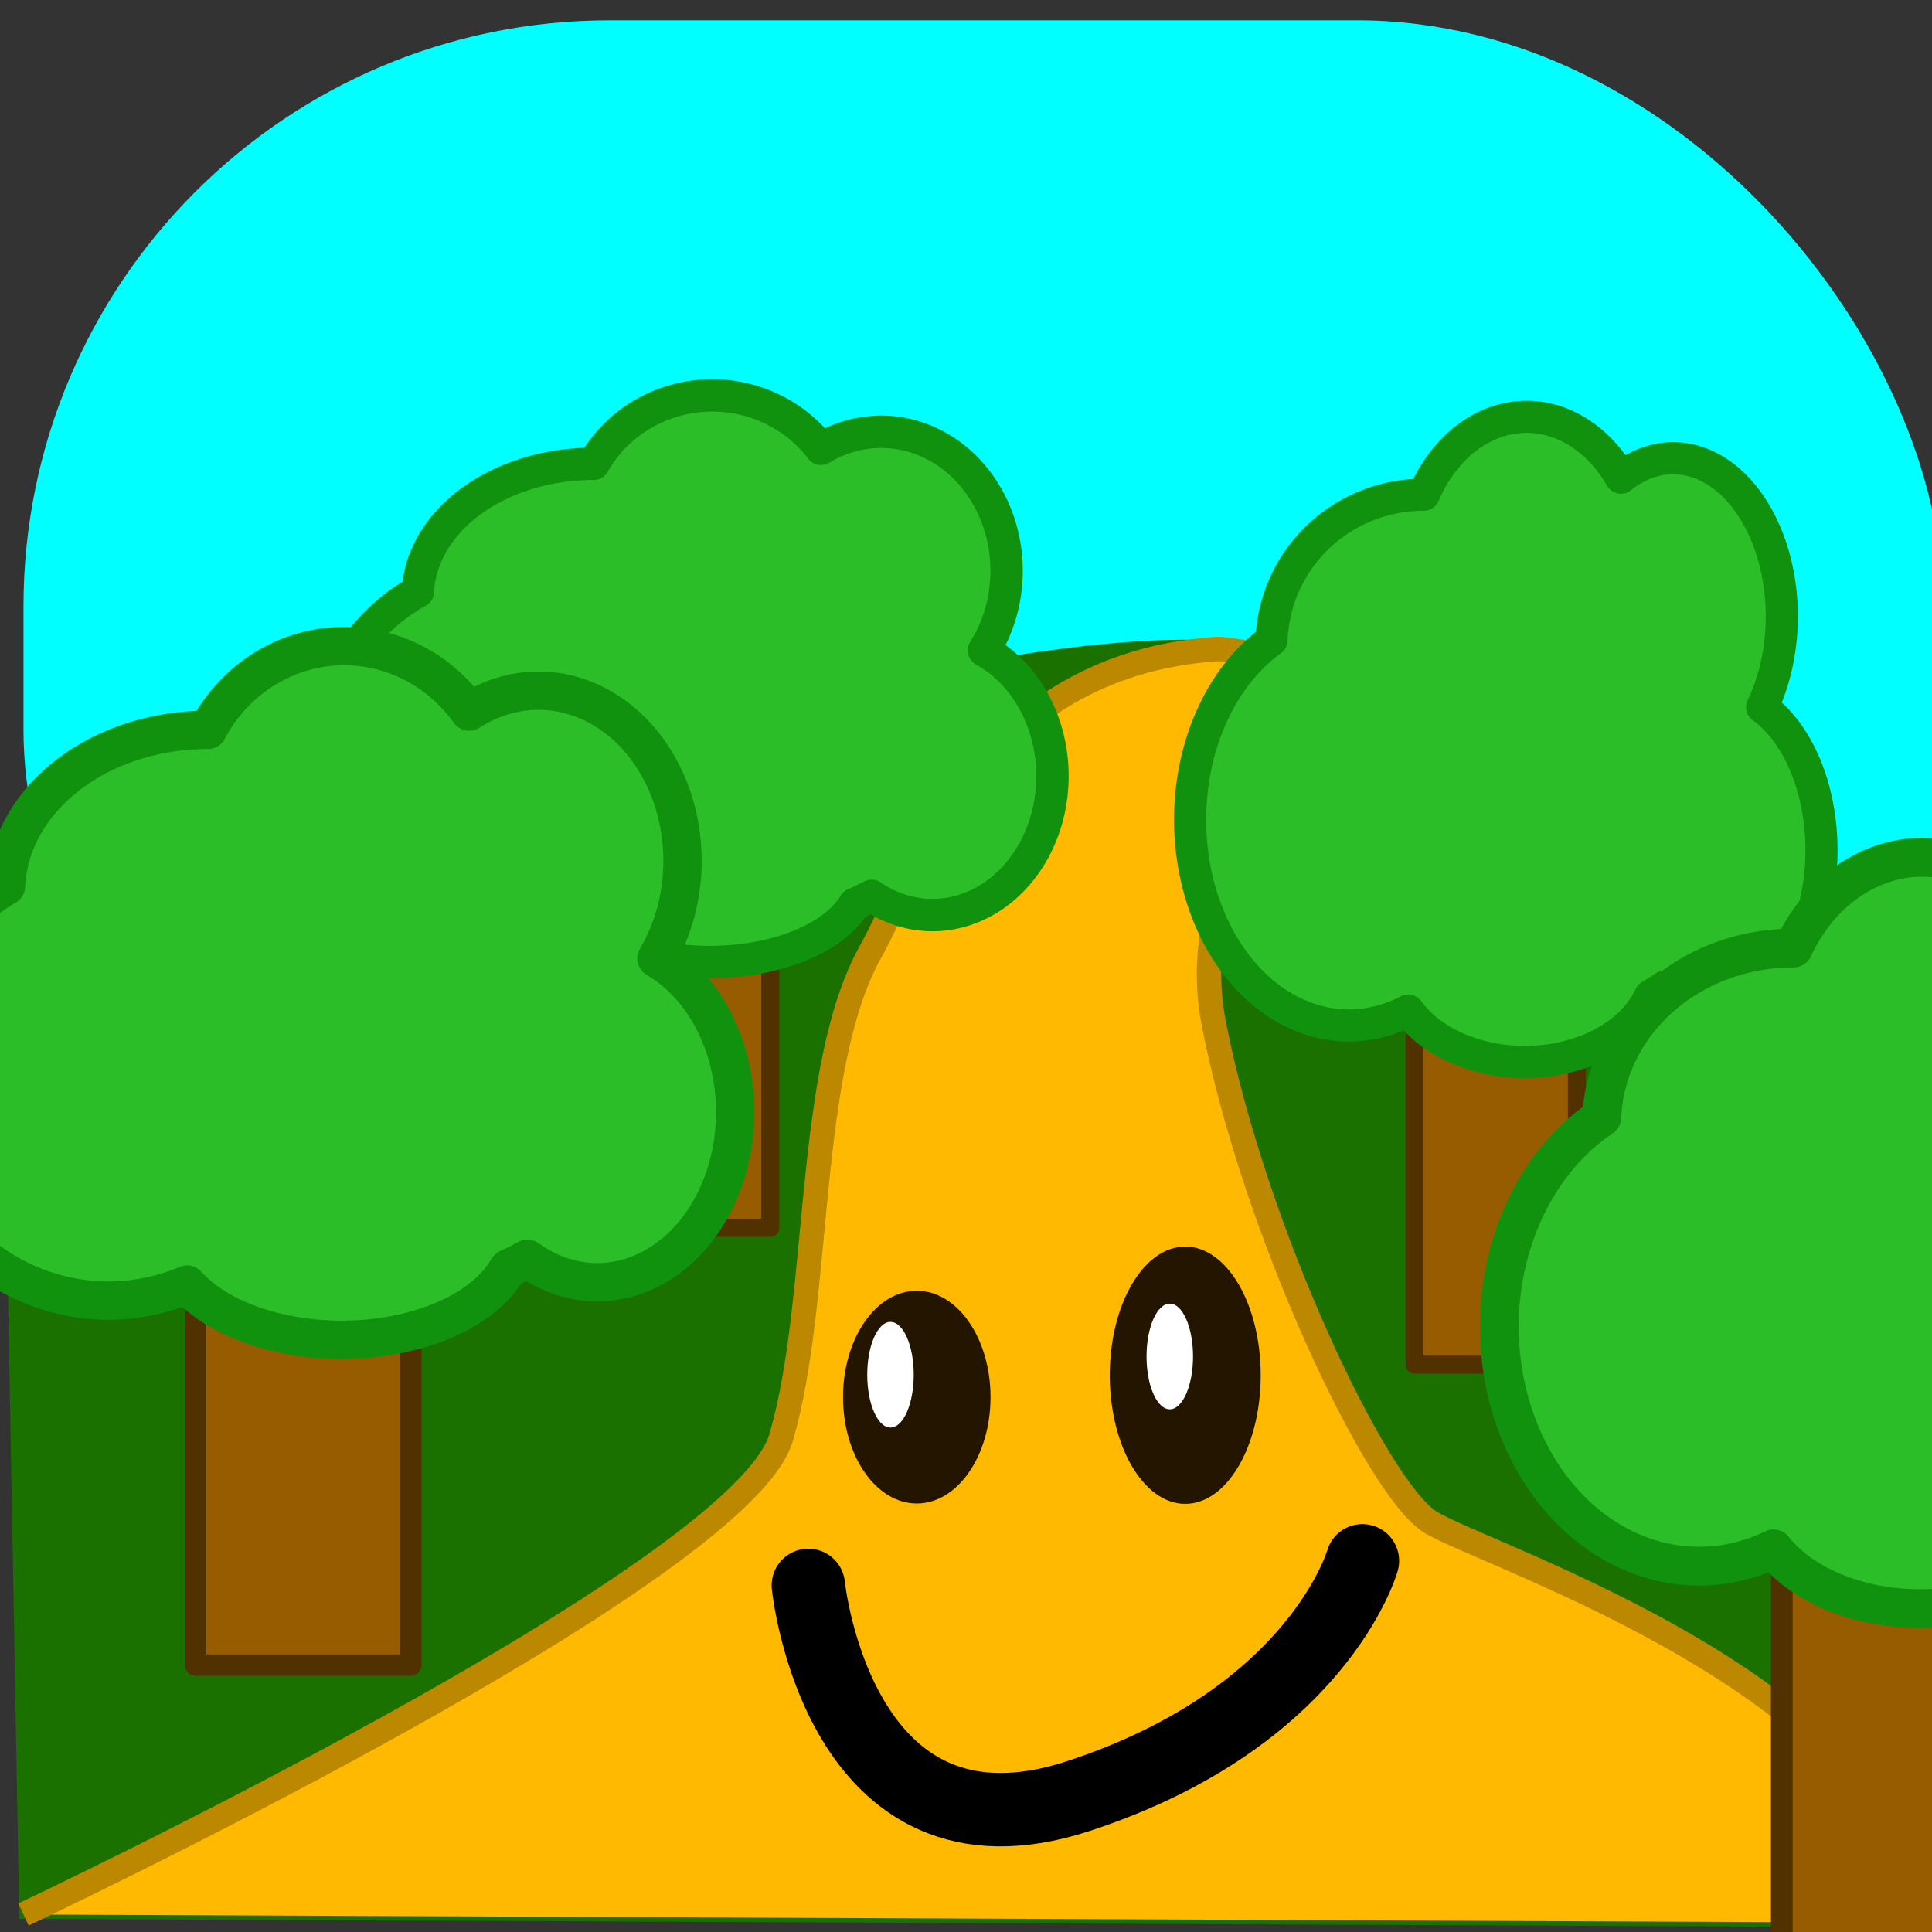 <?xml version="1.0" encoding="UTF-8" standalone="no"?>
<svg
   xmlns:dc="http://purl.org/dc/elements/1.1/"
   xmlns:cc="http://creativecommons.org/ns#"
   xmlns:rdf="http://www.w3.org/1999/02/22-rdf-syntax-ns#"
   xmlns:svg="http://www.w3.org/2000/svg"
   xmlns="http://www.w3.org/2000/svg"
   xmlns:sodipodi="http://sodipodi.sourceforge.net/DTD/sodipodi-0.dtd"
   xmlns:inkscape="http://www.inkscape.org/namespaces/inkscape"
   width="60"
   height="60"
   viewBox="0 0 15.875 15.875"
   version="1.1"
   id="svg8"
   inkscape:version="1.0 (4035a4fb49, 2020-05-01)"
   sodipodi:docname="walk.svg"
   inkscape:export-filename="D:\dev\spelsylt7\src\img\walk.png"
   inkscape:export-xdpi="96"
   inkscape:export-ydpi="96">
  <rect x="0" y="0" width="15.875" height="15.875" fill="#333333" stroke="none"/>
  <defs
     id="defs2" />
  <sodipodi:namedview
     id="base"
     pagecolor="#ffffff"
     bordercolor="#666666"
     borderopacity="1.0"
     inkscape:pageopacity="0.0"
     inkscape:pageshadow="2"
     inkscape:zoom="5.6"
     inkscape:cx="66.88367"
     inkscape:cy="27.90503"
     inkscape:document-units="mm"
     inkscape:current-layer="layer1"
     inkscape:document-rotation="0"
     showgrid="false"
     units="px"
     inkscape:window-width="2560"
     inkscape:window-height="1377"
     inkscape:window-x="-8"
     inkscape:window-y="-8"
     inkscape:window-maximized="1" />
  <g
     inkscape:label="Layer 1"
     inkscape:groupmode="layer"
     id="layer1">
    <rect
       y="0.167"
       x="0.193"
       height="10.644"
       width="15.774"
       id="rect4747"
       style="fill:#00ffff;fill-opacity:1;stroke:none;stroke-width:0.356;stroke-linecap:round;stroke-linejoin:round"
       ry="4.816" />
    <path
       id="path4717"
       d="m 0.054,9.974 c 0,0 2.757,-3.35 4.293,-3.699 1.536,-0.349 4.746,-1.291 6.142,-0.942 1.396,0.349 2.652,0.698 3.246,1.815 0.593,1.117 2.094,1.291 2.094,1.291 V 15.837 L 0.159,15.767 Z"
       style="fill:#1a7100;fill-opacity:1;stroke:none;stroke-width:0.195px;stroke-linecap:butt;stroke-linejoin:miter;stroke-opacity:1" />
    <rect
       y="9.542"
       x="1.607"
       height="4.14"
       width="1.769"
       id="rect2082"
       style="fill:#985c00;fill-opacity:1;stroke:#523100;stroke-width:0.176;stroke-linejoin:round;stroke-miterlimit:4;stroke-dasharray:none;stroke-opacity:1" />
    <rect
       style="fill:#985c00;fill-opacity:1;stroke:#523100;stroke-width:0.149;stroke-linejoin:round;stroke-miterlimit:4;stroke-dasharray:none;stroke-opacity:1"
       id="rect2082-7"
       width="1.539"
       height="3.382"
       x="4.79"
       y="6.707" />
    <path
       sodipodi:nodetypes="cssscssc"
       id="path4691"
       d="m 0.193,15.731 c 0,0 5.893,-2.777 6.226,-3.92 C 6.753,10.667 6.613,8.783 7.155,7.817 7.503,7.195 8.045,5.473 9.985,5.334 c 0.222,-0.016 1.472,0.312 1.472,0.312 0,0 -1.815,1.074 -1.482,2.772 0.333,1.698 1.334,3.812 1.778,4.089 0.445,0.277 3.927,1.386 4.001,3.292"
       style="fill:#ffb900;fill-opacity:1;stroke:#bb8800;stroke-width:0.201px;stroke-linecap:butt;stroke-linejoin:miter;stroke-opacity:1" />
    <path
       id="path931-4-8"
       style="fill:#2bbe28;fill-opacity:1;stroke:#10920e;stroke-width:0.266;stroke-linecap:round;stroke-linejoin:round;stroke-miterlimit:4;stroke-dasharray:none;stroke-opacity:1"
       d="m 5.847,3.249 a 1.111,1.081 0 0 0 -0.969,0.562 1.443,1.089 0 0 0 -0.002,0 A 1.443,1.089 0 0 0 3.434,4.861 1.505,1.485 0 0 0 2.662,6.157 1.505,1.485 0 0 0 4.167,7.642 1.505,1.485 0 0 0 4.729,7.535 1.254,0.703 0 0 0 5.834,7.905 1.254,0.703 0 0 0 7.022,7.428 1.792,1.783 0 0 0 7.162,7.361 0.986,1.142 0 0 0 7.662,7.519 0.986,1.142 0 0 0 8.648,6.377 0.986,1.142 0 0 0 8.085,5.345 1.03,1.142 0 0 0 8.271,4.69 1.03,1.142 0 0 0 7.241,3.548 1.03,1.142 0 0 0 6.746,3.688 1.111,1.081 0 0 0 5.852,3.249 a 1.111,1.081 0 0 0 -0.006,0 z" />
    <path
       d="m 2.822,5.309 a 1.277,1.323 0 0 0 -1.114,0.688 1.658,1.333 0 0 0 -0.002,0 A 1.658,1.333 0 0 0 0.049,7.282 1.73,1.817 0 0 0 -0.838,8.869 1.73,1.817 0 0 0 0.892,10.687 1.73,1.817 0 0 0 1.537,10.555 1.442,0.86 0 0 0 2.807,11.009 1.442,0.86 0 0 0 4.173,10.424 2.06,2.183 0 0 0 4.334,10.343 1.133,1.398 0 0 0 4.908,10.536 1.133,1.398 0 0 0 6.041,9.138 1.133,1.398 0 0 0 5.394,7.875 1.184,1.398 0 0 0 5.608,7.073 1.184,1.398 0 0 0 4.424,5.675 1.184,1.398 0 0 0 3.856,5.847 1.277,1.323 0 0 0 2.828,5.309 a 1.277,1.323 0 0 0 -0.006,0 z"
       style="fill:#2bbe28;fill-opacity:1;stroke:#10920e;stroke-width:0.315;stroke-linecap:round;stroke-linejoin:round;stroke-miterlimit:4;stroke-dasharray:none;stroke-opacity:1"
       id="path931-4" />
    <rect
       style="fill:#985c00;fill-opacity:1;stroke:#523100;stroke-width:0.148;stroke-linejoin:round;stroke-miterlimit:4;stroke-dasharray:none;stroke-opacity:1"
       id="rect2082-1"
       width="1.334"
       height="3.851"
       x="11.623"
       y="7.362" />
    <path
       id="path931-4-6"
       style="fill:#2bbe28;fill-opacity:1;stroke:#10920e;stroke-width:0.264;stroke-linecap:round;stroke-linejoin:round;stroke-miterlimit:4;stroke-dasharray:none;stroke-opacity:1"
       d="m 12.539,3.425 a 0.963,1.23 0 0 0 -0.84,0.64 1.25,1.24 0 0 0 -0.002,0 1.25,1.24 0 0 0 -1.249,1.195 1.305,1.69 0 0 0 -0.669,1.476 1.305,1.69 0 0 0 1.305,1.69 1.305,1.69 0 0 0 0.487,-0.122 1.087,0.8 0 0 0 0.958,0.422 1.087,0.8 0 0 0 1.03,-0.544 1.553,2.03 0 0 0 0.121,-0.076 A 0.854,1.3 0 0 0 14.113,8.286 0.854,1.3 0 0 0 14.967,6.986 0.854,1.3 0 0 0 14.479,5.811 0.893,1.3 0 0 0 14.641,5.065 0.893,1.3 0 0 0 13.748,3.765 0.893,1.3 0 0 0 13.319,3.925 0.963,1.23 0 0 0 12.544,3.425 a 0.963,1.23 0 0 0 -0.005,0 z" />
    <ellipse
       ry="0.874"
       rx="0.606"
       cy="11.48"
       cx="7.533"
       id="path958-6"
       style="fill:#231500;fill-opacity:1;stroke:none;stroke-width:0.422;stroke-linecap:round;stroke-linejoin:round;stroke-miterlimit:4;stroke-dasharray:none;stroke-opacity:1" />
    <ellipse
       ry="1.057"
       rx="0.62"
       cy="11.3"
       cx="9.739"
       id="path960-3"
       style="fill:#231500;fill-opacity:1;stroke:none;stroke-width:0.422;stroke-linecap:round;stroke-linejoin:round;stroke-miterlimit:4;stroke-dasharray:none;stroke-opacity:1" />
    <ellipse
       style="fill:#ffffff;fill-opacity:1;stroke:none;stroke-width:0.167;stroke-linecap:round;stroke-linejoin:round;stroke-miterlimit:4;stroke-dasharray:none;stroke-opacity:1"
       id="path958-7-4"
       cx="7.317"
       cy="11.296"
       rx="0.191"
       ry="0.434" />
    <ellipse
       ry="0.434"
       rx="0.191"
       cy="11.146"
       cx="9.612"
       id="path958-7-2-2"
       style="fill:#ffffff;fill-opacity:1;stroke:none;stroke-width:0.167;stroke-linecap:round;stroke-linejoin:round;stroke-miterlimit:4;stroke-dasharray:none;stroke-opacity:1" />
    <path
       id="path962-1"
       d="m 6.642,13.027 c 0,0 0.242,2.377 2.216,1.732 1.974,-0.645 2.337,-1.934 2.337,-1.934"
       style="fill:none;stroke:#000000;stroke-width:0.603;stroke-linecap:round;stroke-linejoin:miter;stroke-miterlimit:4;stroke-dasharray:none;stroke-opacity:1" />
    <rect
       y="11.761"
       x="14.641"
       height="4.485"
       width="1.678"
       id="rect2082-1-8"
       style="fill:#985c00;fill-opacity:1;stroke:#523100;stroke-width:0.179;stroke-linejoin:round;stroke-miterlimit:4;stroke-dasharray:none;stroke-opacity:1" />
    <path
       d="m 15.793,7.044 a 1.212,1.433 0 0 0 -1.057,0.746 1.573,1.444 0 0 0 -0.002,0 1.573,1.444 0 0 0 -1.572,1.391 1.642,1.968 0 0 0 -0.842,1.719 1.642,1.968 0 0 0 1.641,1.969 1.642,1.968 0 0 0 0.612,-0.142 1.368,0.932 0 0 0 1.205,0.491 1.368,0.932 0 0 0 1.296,-0.633 1.954,2.365 0 0 0 0.153,-0.088 1.075,1.514 0 0 0 0.545,0.209 1.075,1.514 0 0 0 1.075,-1.514 1.075,1.514 0 0 0 -0.614,-1.368 1.124,1.514 0 0 0 0.203,-0.869 1.124,1.514 0 0 0 -1.124,-1.514 1.124,1.514 0 0 0 -0.54,0.186 1.212,1.433 0 0 0 -0.975,-0.582 1.212,1.433 0 0 0 -0.006,0 z"
       style="fill:#2bbe28;fill-opacity:1;stroke:#10920e;stroke-width:0.319;stroke-linecap:round;stroke-linejoin:round;stroke-miterlimit:4;stroke-dasharray:none;stroke-opacity:1"
       id="path931-4-6-5" />
  </g>
</svg>
